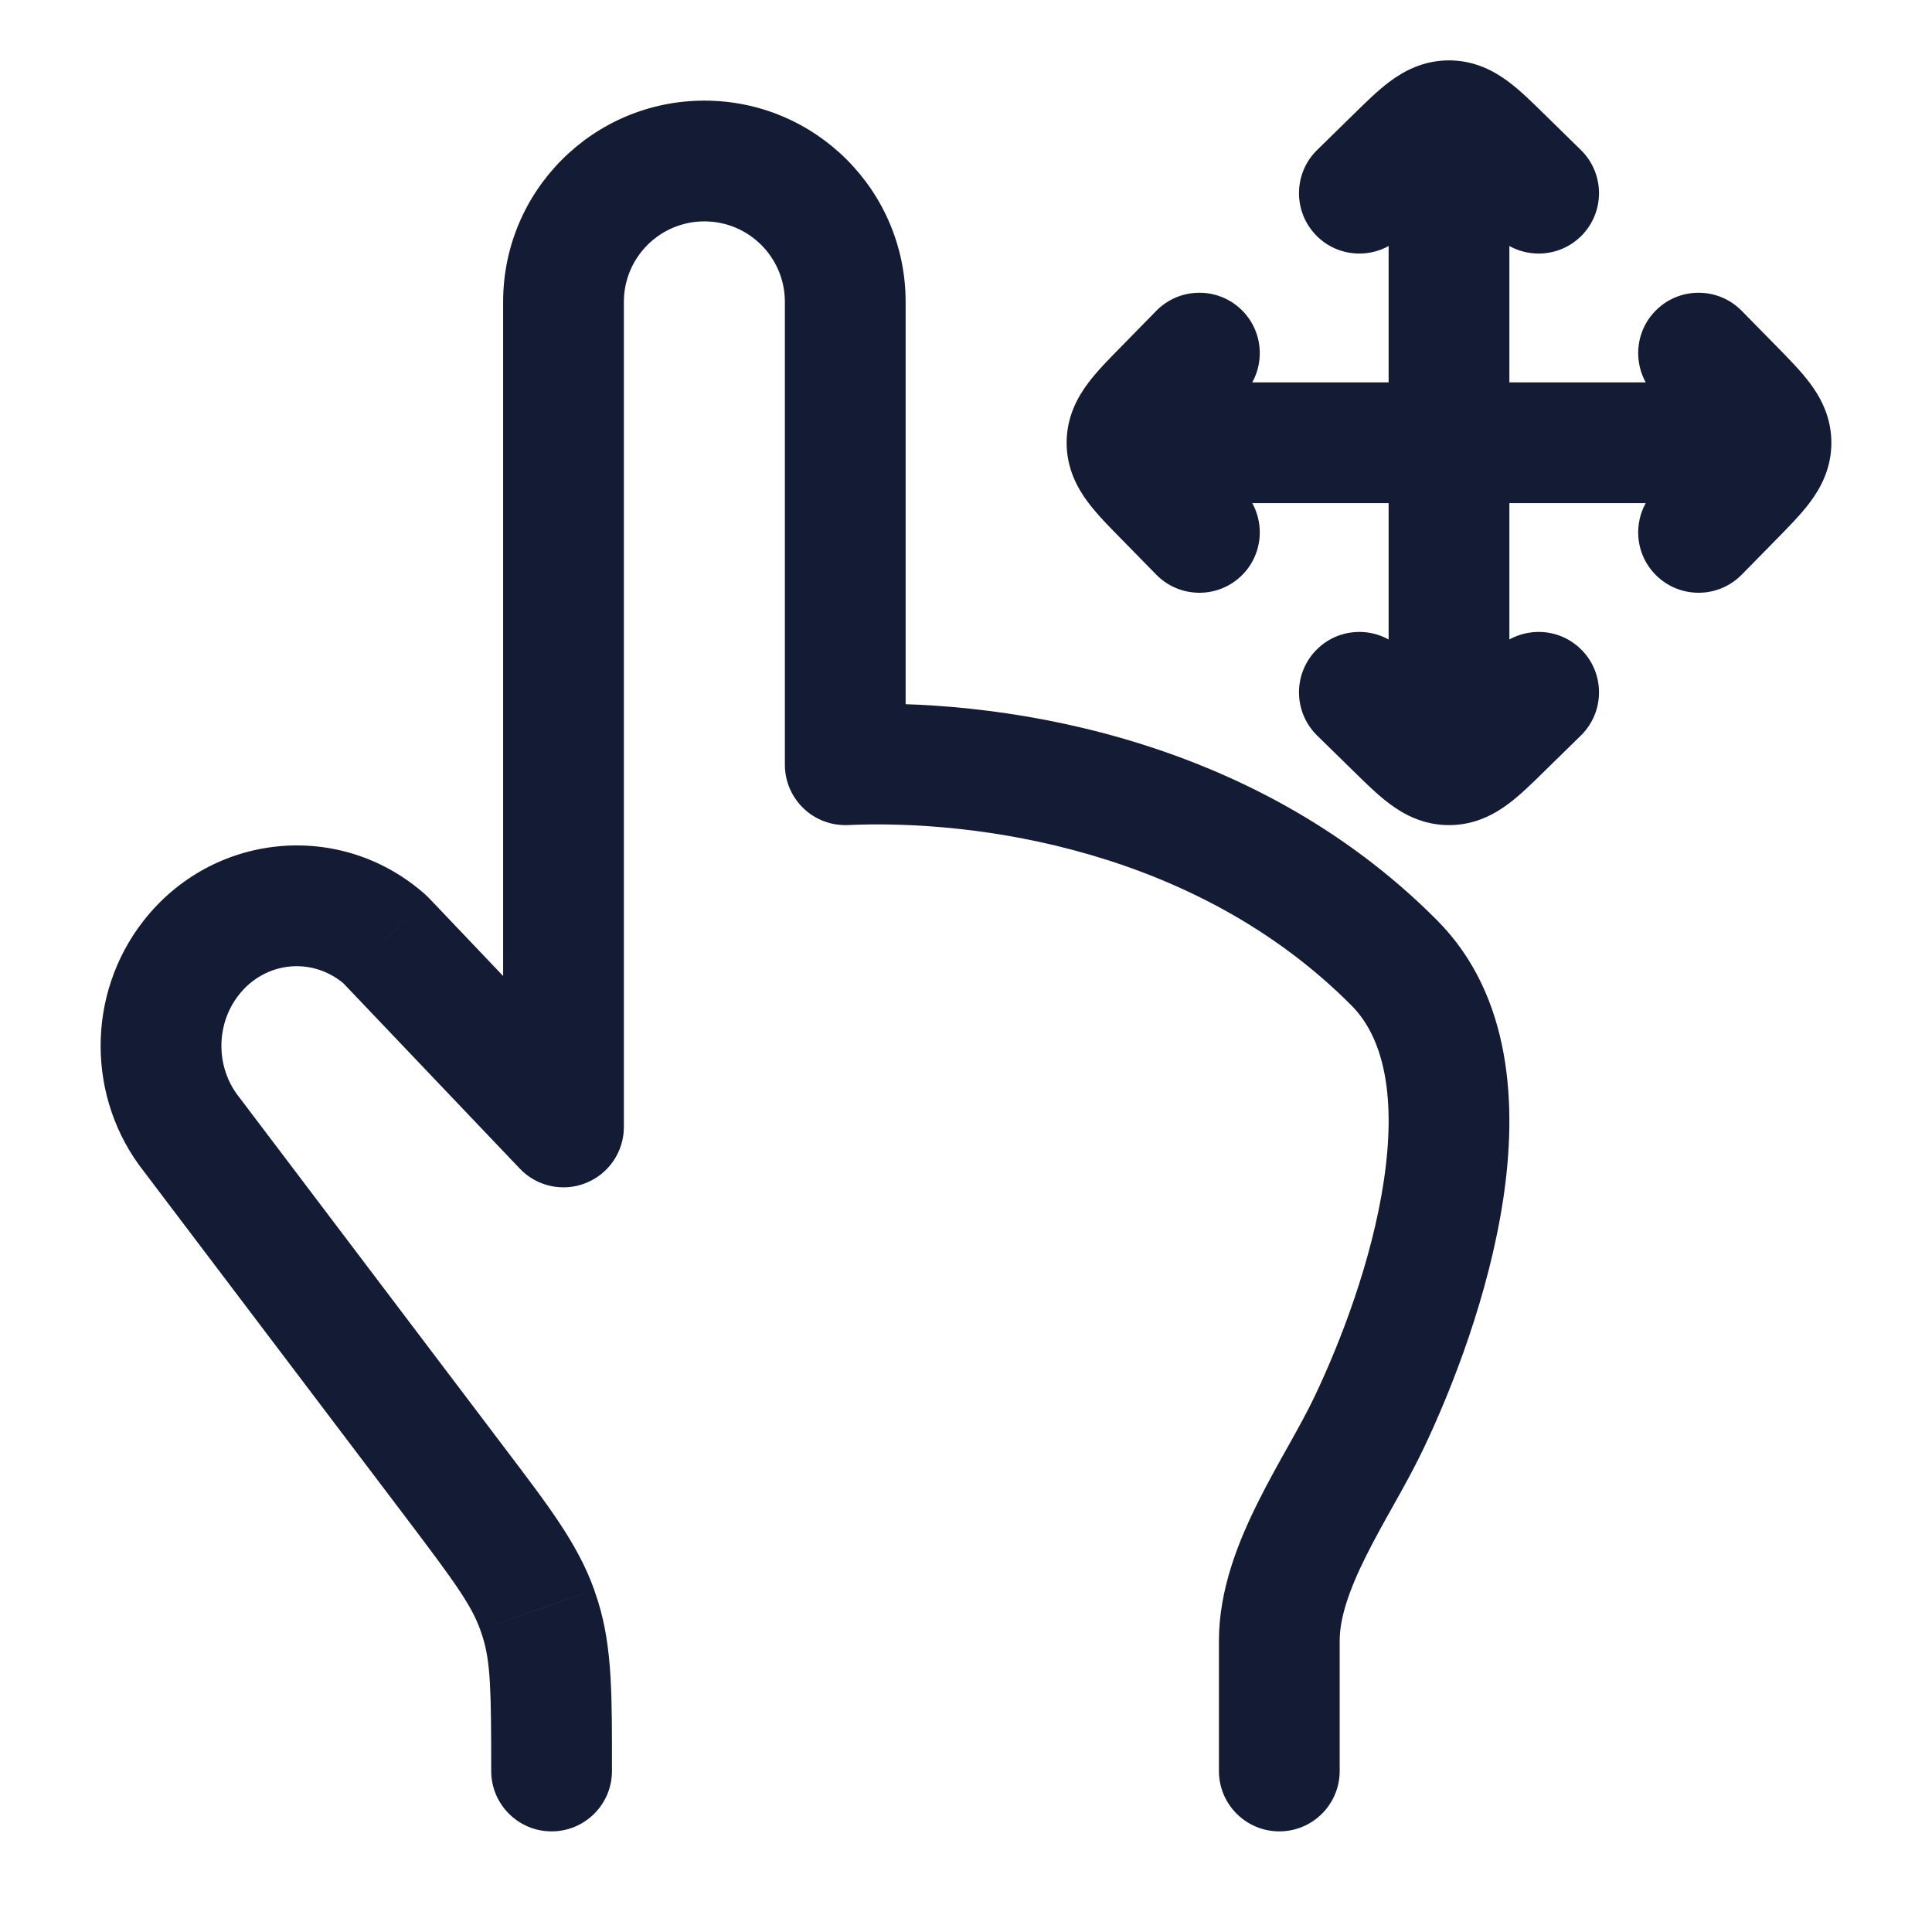 <svg width="24" height="24" viewBox="0 0 24 24" fill="none" xmlns="http://www.w3.org/2000/svg">
<path d="M18.672 1.966L18.146 2.501V2.501L18.672 1.966ZM17.328 1.966L17.854 2.501L17.328 1.966ZM18.672 9.034L19.197 9.569L18.672 9.034ZM17.328 9.034L16.803 9.569L17.328 9.034ZM21.534 4.829L22.07 4.303L21.534 4.829ZM21.534 6.171L22.07 6.697L21.534 6.171ZM14.466 6.171L15.001 5.646L15.001 5.646L14.466 6.171ZM14.466 4.829L15.001 5.354V5.354L14.466 4.829ZM21.636 3.861C21.346 3.566 20.871 3.561 20.575 3.851C20.279 4.141 20.275 4.616 20.565 4.912L21.636 3.861ZM20.565 6.088C20.275 6.384 20.279 6.859 20.575 7.149C20.871 7.439 21.346 7.434 21.636 7.139L20.565 6.088ZM18.588 2.935C18.884 3.225 19.359 3.221 19.649 2.925C19.939 2.629 19.934 2.154 19.639 1.864L18.588 2.935ZM16.361 1.864C16.066 2.154 16.061 2.629 16.351 2.925C16.641 3.221 17.116 3.225 17.412 2.935L16.361 1.864ZM19.639 9.136C19.934 8.846 19.939 8.371 19.649 8.075C19.359 7.779 18.884 7.775 18.588 8.065L19.639 9.136ZM17.412 8.065C17.116 7.775 16.641 7.779 16.351 8.075C16.061 8.371 16.066 8.846 16.361 9.136L17.412 8.065ZM14.364 7.139C14.654 7.434 15.129 7.439 15.425 7.149C15.72 6.859 15.725 6.384 15.435 6.088L14.364 7.139ZM15.435 4.912C15.725 4.616 15.72 4.141 15.425 3.851C15.129 3.561 14.654 3.566 14.364 3.861L15.435 4.912ZM14 6.25H22V4.75H14V6.25ZM18.75 9.5V1.5H17.25V9.5H18.75ZM19.197 1.431C19.053 1.29 18.894 1.131 18.74 1.016C18.569 0.888 18.324 0.75 18 0.75V2.25C17.945 2.25 17.895 2.238 17.859 2.223C17.829 2.211 17.821 2.202 17.841 2.217C17.862 2.232 17.895 2.26 17.949 2.31C18.003 2.361 18.065 2.422 18.146 2.501L19.197 1.431ZM17.854 2.501C17.935 2.422 17.997 2.361 18.051 2.31C18.105 2.26 18.138 2.232 18.159 2.217C18.179 2.202 18.171 2.211 18.141 2.223C18.105 2.238 18.055 2.25 18 2.25V0.75C17.676 0.75 17.431 0.888 17.26 1.016C17.106 1.131 16.947 1.29 16.803 1.431L17.854 2.501ZM18.146 8.499C18.065 8.578 18.003 8.639 17.949 8.69C17.895 8.74 17.862 8.768 17.841 8.783C17.821 8.798 17.829 8.789 17.859 8.777C17.895 8.762 17.945 8.75 18 8.75V10.25C18.324 10.25 18.569 10.112 18.74 9.984C18.894 9.869 19.053 9.71 19.197 9.569L18.146 8.499ZM16.803 9.569C16.947 9.71 17.106 9.869 17.26 9.984C17.431 10.112 17.676 10.25 18 10.25V8.75C18.055 8.75 18.105 8.762 18.141 8.777C18.171 8.789 18.179 8.798 18.159 8.783C18.138 8.768 18.105 8.74 18.051 8.69C17.997 8.639 17.935 8.578 17.854 8.499L16.803 9.569ZM20.999 5.354C21.078 5.435 21.139 5.497 21.189 5.551C21.24 5.605 21.268 5.638 21.283 5.659C21.298 5.679 21.289 5.671 21.277 5.641C21.262 5.605 21.25 5.555 21.25 5.5H22.75C22.75 5.176 22.612 4.931 22.484 4.76C22.369 4.606 22.21 4.446 22.07 4.303L20.999 5.354ZM22.07 6.697C22.21 6.554 22.369 6.394 22.484 6.24C22.612 6.069 22.75 5.824 22.75 5.5H21.25C21.25 5.445 21.262 5.395 21.277 5.359C21.289 5.329 21.298 5.321 21.283 5.341C21.268 5.362 21.24 5.395 21.189 5.449C21.139 5.503 21.078 5.565 20.999 5.646L22.07 6.697ZM15.001 5.646C14.922 5.565 14.861 5.503 14.81 5.449C14.76 5.395 14.732 5.362 14.717 5.341C14.702 5.321 14.711 5.329 14.723 5.359C14.738 5.395 14.75 5.445 14.75 5.5H13.25C13.25 5.824 13.388 6.069 13.516 6.24C13.631 6.394 13.79 6.554 13.931 6.697L15.001 5.646ZM13.931 4.303C13.79 4.446 13.631 4.606 13.516 4.76C13.388 4.931 13.25 5.176 13.25 5.5H14.75C14.75 5.555 14.738 5.605 14.723 5.641C14.711 5.671 14.702 5.679 14.717 5.659C14.732 5.638 14.76 5.605 14.81 5.551C14.861 5.497 14.922 5.435 15.001 5.354L13.931 4.303ZM20.565 4.912L20.999 5.354L22.07 4.303L21.636 3.861L20.565 4.912ZM20.999 5.646L20.565 6.088L21.636 7.139L22.07 6.697L20.999 5.646ZM18.146 2.501L18.588 2.935L19.639 1.864L19.197 1.431L18.146 2.501ZM17.412 2.935L17.854 2.501L16.803 1.431L16.361 1.864L17.412 2.935ZM18.588 8.065L18.146 8.499L19.197 9.569L19.639 9.136L18.588 8.065ZM17.854 8.499L17.412 8.065L16.361 9.136L16.803 9.569L17.854 8.499ZM15.435 6.088L15.001 5.646L13.931 6.697L14.364 7.139L15.435 6.088ZM15.001 5.354L15.435 4.912L14.364 3.861L13.931 4.303L15.001 5.354Z" fill="#141B34"/>
<path d="M17.321 11.962L16.789 12.491L17.321 11.962ZM16.998 17.689L17.675 18.013L17.675 18.013L16.998 17.689ZM15.892 20.382H16.642H15.892ZM7 14L6.457 14.517C6.668 14.739 6.994 14.81 7.278 14.696C7.563 14.582 7.75 14.307 7.75 14H7ZM4.783 11.671L5.327 11.154C5.312 11.139 5.296 11.124 5.28 11.109L4.783 11.671ZM2.377 14.089L2.976 13.636C2.973 13.632 2.97 13.628 2.967 13.625L2.377 14.089ZM5.659 18.424L5.061 18.876H5.061L5.659 18.424ZM2.369 11.905L1.777 11.446L1.777 11.446L2.369 11.905ZM15.142 22C15.142 22.414 15.478 22.75 15.892 22.75C16.306 22.75 16.642 22.414 16.642 22H15.142ZM6.102 22C6.102 22.414 6.438 22.75 6.852 22.75C7.266 22.75 7.602 22.414 7.602 22H6.102ZM6.713 20.116L7.429 19.893L6.713 20.116ZM6.673 19.997L7.38 19.746L7.38 19.745L6.673 19.997ZM7 3.75H7.75H7ZM10.5 3.75H11.25H10.5ZM10.5 9.5H9.75C9.75 9.705 9.834 9.9 9.982 10.042C10.13 10.184 10.329 10.258 10.533 10.249L10.5 9.5ZM16.789 12.491C17.205 12.909 17.342 13.657 17.19 14.671C17.044 15.649 16.657 16.666 16.322 17.365L17.675 18.013C18.047 17.236 18.497 16.07 18.674 14.893C18.845 13.753 18.789 12.375 17.853 11.433L16.789 12.491ZM16.322 17.365C16.238 17.54 16.133 17.73 16.01 17.951C15.89 18.164 15.755 18.405 15.631 18.653C15.39 19.135 15.142 19.738 15.142 20.382H16.642C16.642 20.1 16.756 19.756 16.973 19.323C17.078 19.113 17.195 18.904 17.319 18.683C17.439 18.469 17.567 18.238 17.675 18.013L16.322 17.365ZM7.543 13.483L5.327 11.154L4.24 12.188L6.457 14.517L7.543 13.483ZM1.779 14.541L5.061 18.876L6.257 17.971L2.976 13.636L1.779 14.541ZM1.777 11.446C1.07 12.357 1.075 13.647 1.788 14.553L2.967 13.625C2.68 13.26 2.678 12.732 2.962 12.365L1.777 11.446ZM5.28 11.109C4.228 10.179 2.635 10.339 1.777 11.446L2.962 12.365C3.295 11.935 3.89 11.883 4.287 12.233L5.28 11.109ZM15.142 20.382V22H16.642V20.382H15.142ZM7.602 22C7.602 21.087 7.61 20.474 7.429 19.893L5.997 20.338C6.094 20.652 6.102 20.996 6.102 22H7.602ZM5.061 18.876C5.66 19.668 5.857 19.942 5.967 20.249L7.38 19.745C7.175 19.171 6.801 18.69 6.257 17.971L5.061 18.876ZM7.429 19.893C7.413 19.843 7.397 19.794 7.38 19.746L5.967 20.249C5.977 20.279 5.987 20.308 5.997 20.338L7.429 19.893ZM6.25 3.75V14H7.75V3.75H6.25ZM9.75 3.75V9.5H11.25V3.75H9.75ZM10.533 10.249C12.137 10.178 14.868 10.557 16.789 12.491L17.853 11.433C15.511 9.076 12.28 8.67 10.467 8.751L10.533 10.249ZM7.75 3.75C7.75 3.198 8.198 2.75 8.75 2.75V1.25C7.369 1.25 6.25 2.369 6.25 3.75H7.75ZM8.75 2.75C9.302 2.75 9.75 3.198 9.75 3.75H11.25C11.25 2.369 10.131 1.25 8.75 1.25V2.75Z" fill="#141B34"/>
</svg>
